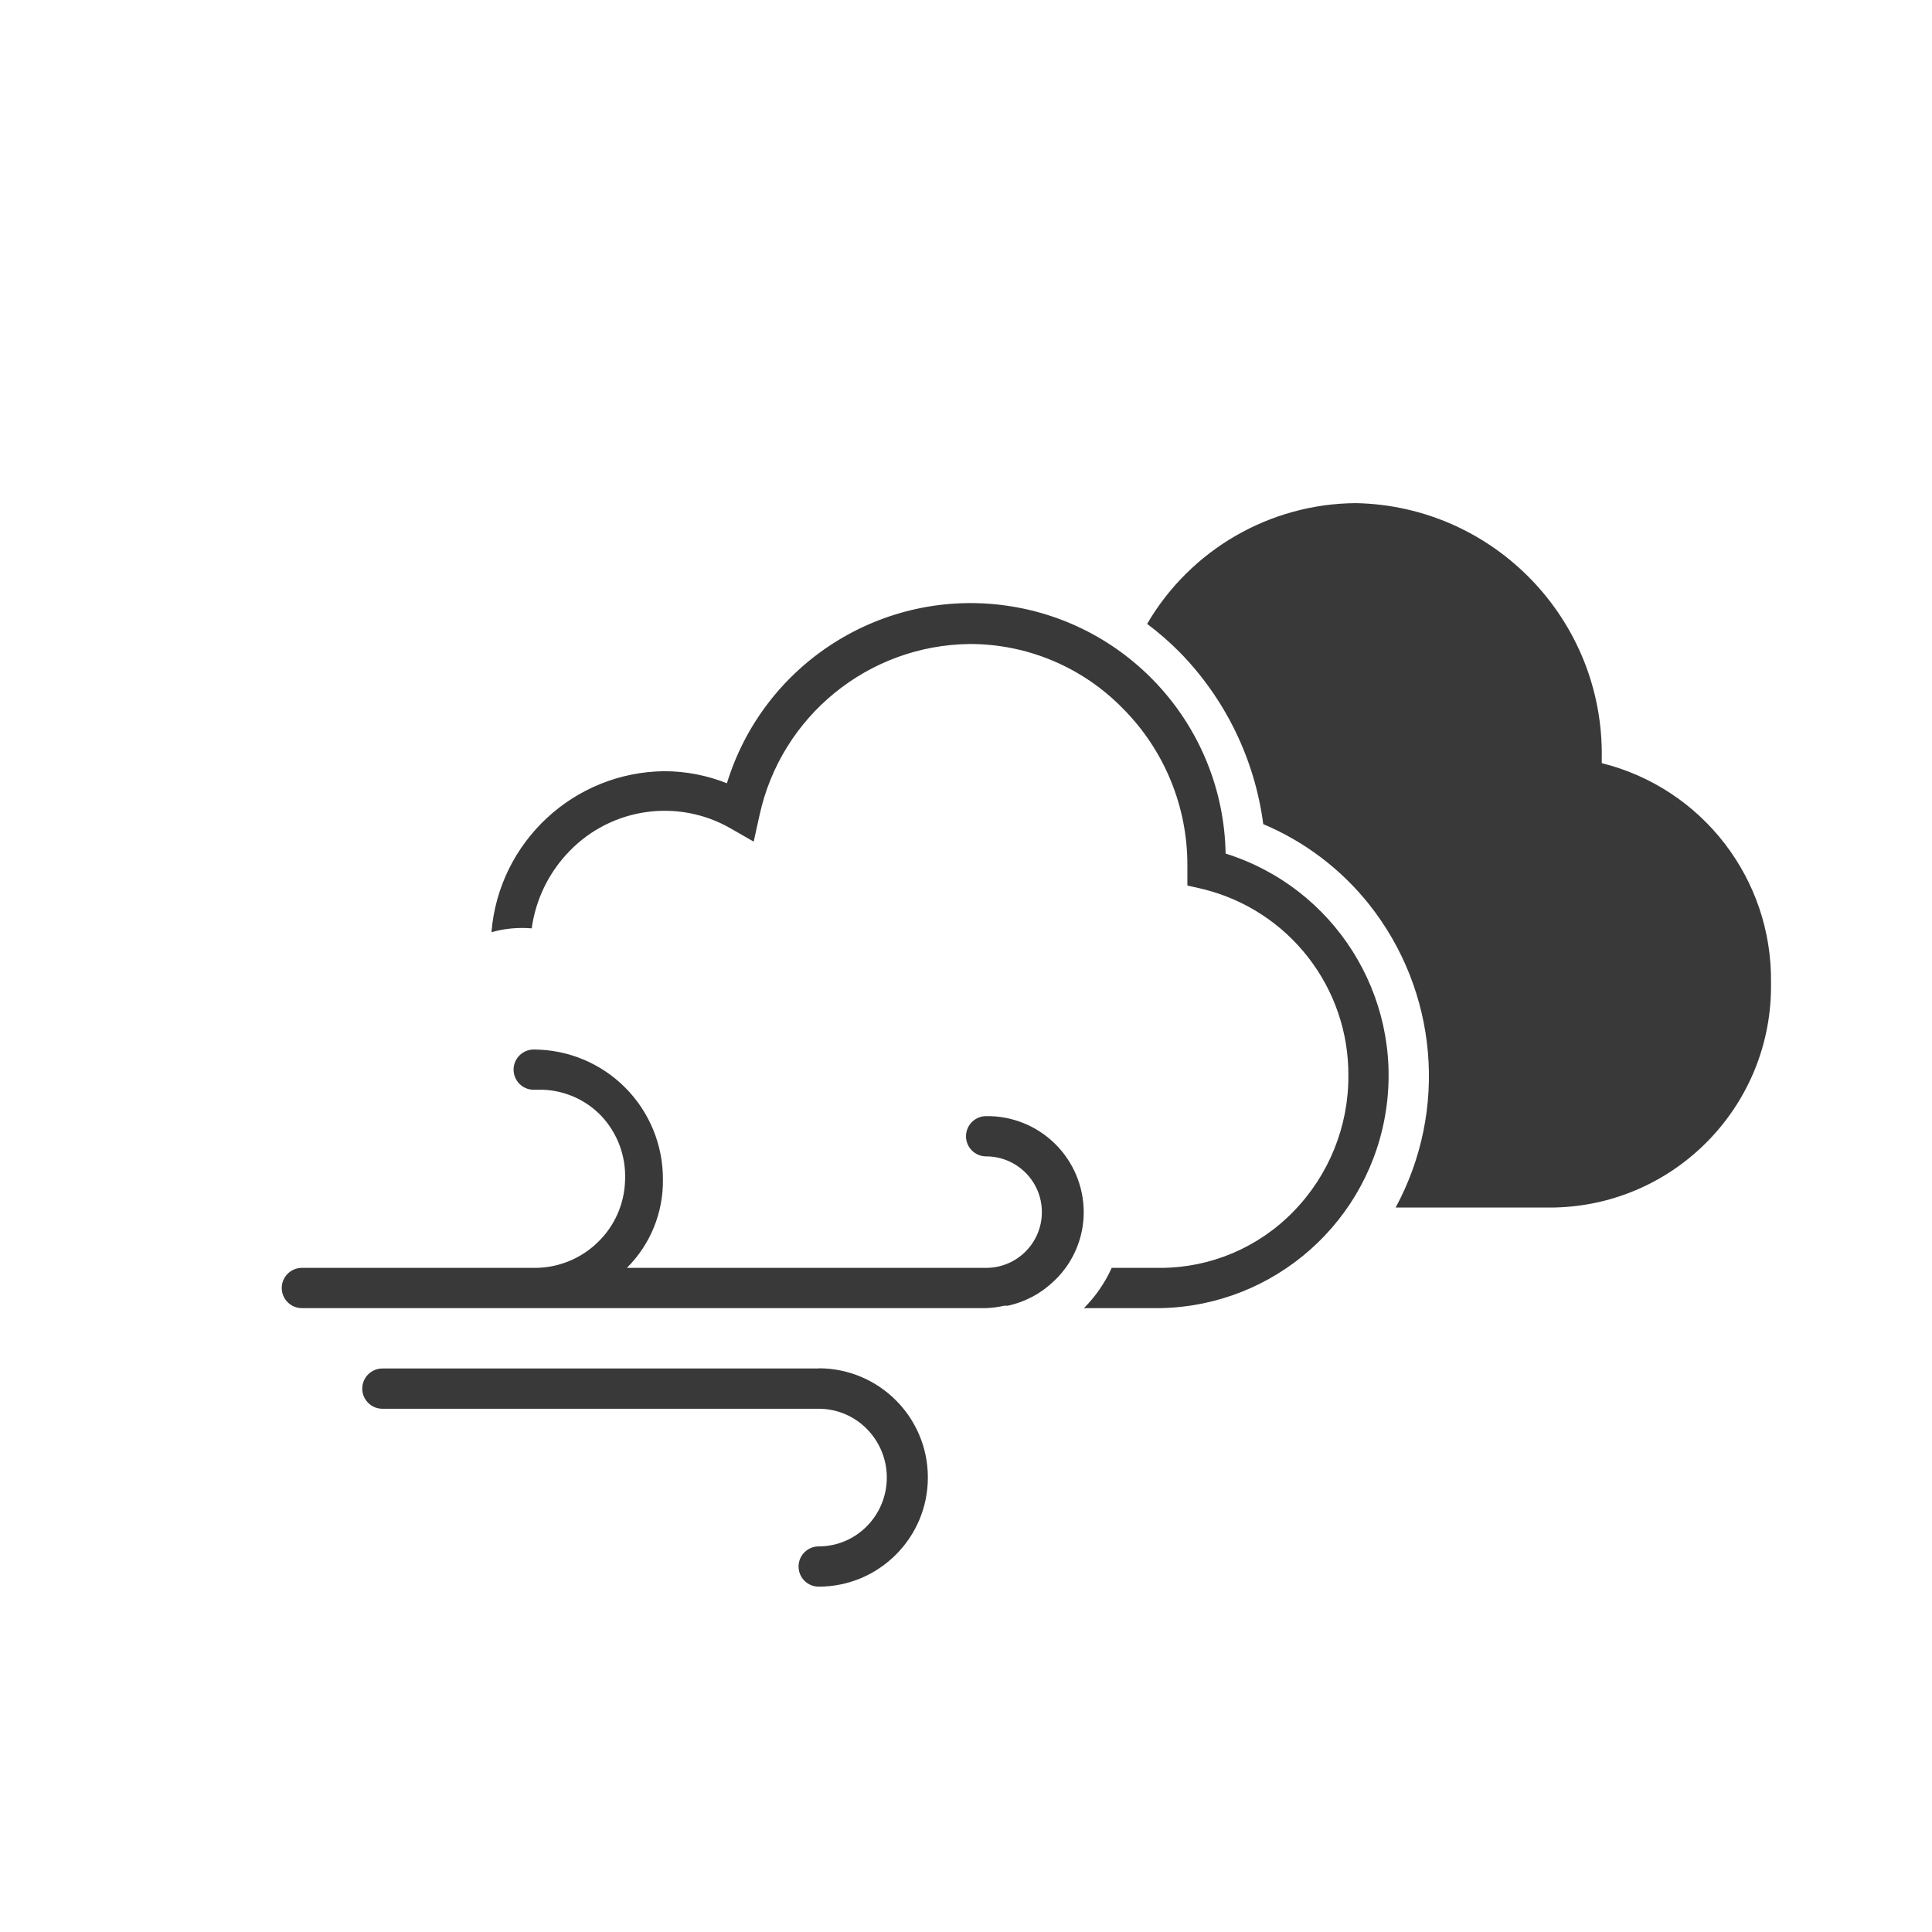 <?xml version="1.0" encoding="UTF-8"?>
<svg width="96px" height="96px" viewBox="0 0 96 96" version="1.1" xmlns="http://www.w3.org/2000/svg" xmlns:xlink="http://www.w3.org/1999/xlink">
    <title>pictograms/Weather &amp; More/weather_windy</title>
    <g id="Symbols" stroke="none" stroke-width="1" fill="none" fill-rule="evenodd">
        <g id="pictograms/Weather-&amp;-More/weather-windy" fill="#39393A">
            <path d="M53.85,60.23 C53.85,61.225 53.534,62.195 52.95,63 C52.827,63.168 52.694,63.329 52.55,63.48 L52.29,63.73 C52.15,63.858 52.004,63.979 51.85,64.09 L51.57,64.28 C51.399,64.384 51.222,64.478 51.04,64.56 L50.83,64.65 C50.587,64.747 50.336,64.824 50.08,64.88 L49.9,64.88 C49.604,64.948 49.303,64.988 49,65 L15,65 C14.448,65 14,64.552 14,64 C14,63.448 14.448,63 15,63 L26.52,63 C27.706,63.014 28.85,62.558 29.7,61.73 C30.551,60.913 31.04,59.79 31.06,58.61 C31.105,57.441 30.68,56.303 29.88,55.45 C29.124,54.661 28.092,54.195 27,54.15 L26.52,54.15 C25.968,54.15 25.52,53.702 25.52,53.15 C25.52,52.598 25.968,52.15 26.52,52.15 C28.225,52.153 29.86,52.833 31.064,54.04 C32.268,55.248 32.943,56.885 32.94,58.59 C32.967,60.242 32.321,61.834 31.15,63 L49,63 C50.53,63 51.77,61.76 51.77,60.23 C51.77,58.7 50.53,57.46 49,57.46 C48.448,57.46 48,57.012 48,56.46 C48,55.908 48.448,55.46 49,55.46 C50.278,55.441 51.51,55.935 52.422,56.832 C53.333,57.728 53.847,58.952 53.85,60.23 L53.85,60.23 Z M40.68,68 L19,68 C18.448,68 18,68.448 18,69 C18,69.552 18.448,70 19,70 L40.68,70 C41.579,69.999 42.44,70.36 43.07,71 C44.397,72.341 44.397,74.499 43.07,75.84 C42.44,76.48 41.579,76.841 40.68,76.84 C40.128,76.84 39.68,77.288 39.68,77.84 C39.68,78.392 40.128,78.84 40.68,78.84 C43.676,78.84 46.105,76.411 46.105,73.415 C46.105,70.419 43.676,67.99 40.68,67.99 L40.68,68 Z M79.59,37.92 C79.59,37.85 79.59,37.77 79.59,37.7 C79.718,30.82 74.25,25.137 67.37,25 C63.097,25.03 59.156,27.31 57,31 C57.57,31.427 58.108,31.895 58.61,32.4 C60.887,34.723 62.347,37.724 62.77,40.95 C64.835,41.82 66.647,43.195 68.04,44.95 C71.445,49.254 71.961,55.172 69.35,60 L77.26,60 C83.3,59.858 88.095,54.871 88,48.83 C88.069,43.682 84.586,39.164 79.59,37.92 L79.59,37.92 Z M60.9,42.41 C60.788,36.183 56.166,30.961 49.999,30.092 C43.832,29.224 37.948,32.966 36.12,38.92 C35.134,38.527 34.082,38.323 33.02,38.32 C28.516,38.362 24.787,41.831 24.42,46.32 C25.07,46.137 25.747,46.073 26.42,46.13 C26.62,44.682 27.279,43.336 28.3,42.29 C30.394,40.128 33.689,39.662 36.3,41.16 L37.45,41.82 L37.74,40.51 C38.813,35.58 43.155,32.048 48.2,32 C51.063,32.001 53.803,33.159 55.8,35.21 C57.858,37.279 59.009,40.082 59,43 L59,44 L59.78,44.18 C64.048,45.231 67.035,49.075 67,53.47 C67.007,55.989 66.023,58.41 64.26,60.21 C62.533,61.984 60.166,62.99 57.69,63 L55.24,63 C54.904,63.744 54.436,64.422 53.86,65 L57.69,65 C63.351,64.877 68.09,60.671 68.884,55.064 C69.679,49.457 66.294,44.101 60.89,42.41 L60.9,42.41 Z" id="●-Pictogram"></path>
        </g>
    </g>
</svg>